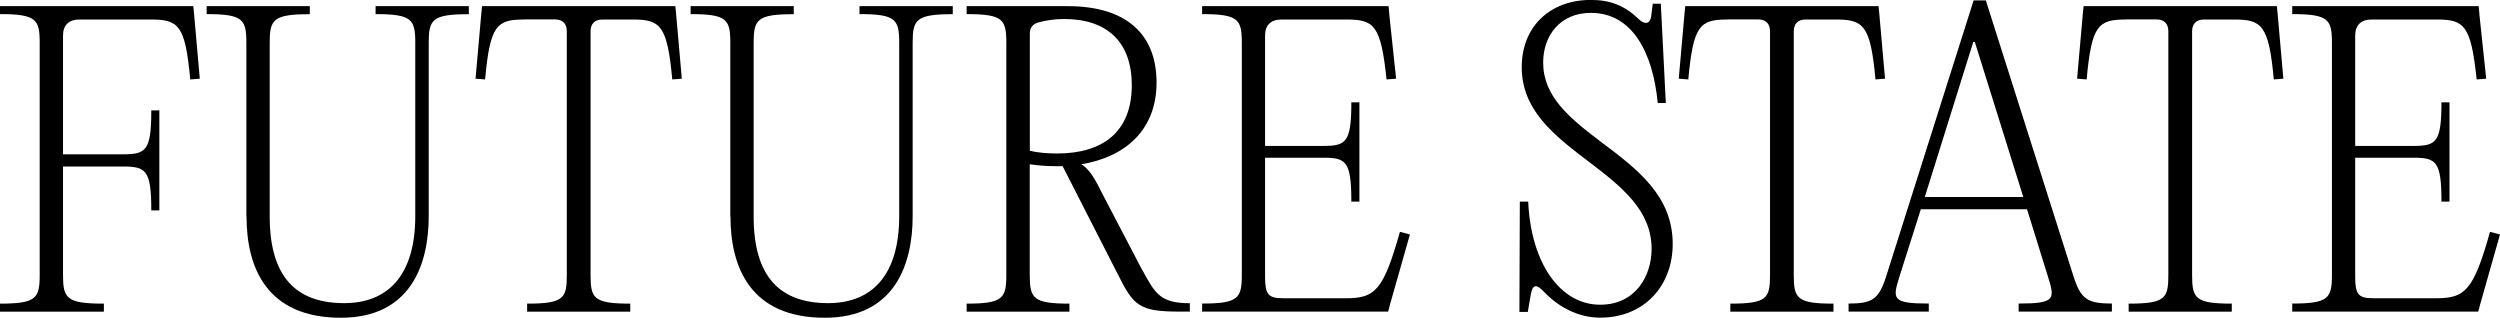 <svg width="1668" height="212" viewBox="0 0 1668 212" fill="none" xmlns="http://www.w3.org/2000/svg">
<g clip-path="url(#clip0_465_783)">
<path d="M129.475 9.193L133.298 52.502L126.927 53C123.603 16.836 119.281 13.015 100.666 13.015H53.02C45.873 13.015 42.05 16.836 42.05 23.703V102.954H81.829C97.397 102.954 100.943 100.683 100.943 73.657H106.317V140.392H100.943C100.943 113.366 97.397 111.095 81.829 111.095H42.05V183.479C42.05 199.041 44.322 202.585 69.308 202.585V207.957H0V202.585C24.211 202.585 26.482 199.041 26.482 183.479V28.521C26.482 12.959 24.211 9.415 0 9.415V4.098H128.977L129.475 9.193Z" fill="black"/>
<path d="M164.379 144.435V28.521C164.379 12.959 162.107 9.415 137.896 9.415V4.098H206.706V9.47C182.218 9.47 179.947 13.015 179.947 28.577V144.435C179.947 184.42 197.288 202.253 229.643 202.253C258.674 202.253 277.067 183.922 277.067 144.158V28.521C277.067 12.959 274.796 9.415 250.585 9.415V4.098H312.802V9.47C288.314 9.47 286.043 13.015 286.043 28.577V144.213C286.043 177.054 273.577 212 227.427 212C178.008 212 164.49 178.605 164.49 144.49L164.379 144.435Z" fill="black"/>
<path d="M349.921 13.015C331.306 13.015 326.984 16.836 323.66 53L317.289 52.502L321.112 9.193L321.61 4.098H450.587L451.086 9.193L454.909 52.502L448.537 53C445.213 16.836 440.615 13.015 422.055 13.015H401.944C396.847 13.015 394.021 15.839 394.021 20.934V183.479C394.021 199.041 396.071 202.585 420.504 202.585V207.957H351.694V202.585C376.182 202.585 378.176 199.041 378.176 183.479V20.879C378.176 15.784 375.351 12.959 370.254 12.959H349.866L349.921 13.015Z" fill="black"/>
<path d="M487.264 144.435V28.521C487.264 12.959 484.992 9.415 460.781 9.415V4.098H529.591V9.47C505.103 9.47 502.832 13.015 502.832 28.577V144.435C502.832 184.42 520.173 202.253 552.528 202.253C581.559 202.253 599.952 183.922 599.952 144.158V28.521C599.952 12.959 597.681 9.415 573.47 9.415V4.098H635.687V9.47C611.199 9.47 608.927 13.015 608.927 28.577V144.213C608.927 177.054 596.462 212 550.312 212C500.893 212 487.374 178.605 487.374 144.49L487.264 144.435Z" fill="black"/>
<path d="M762.282 180.377C770.703 195.939 774.249 202.308 793.861 202.308V207.902H787.213C759.955 207.902 756.354 204.08 745.661 182.703L708.985 110.874H704.386C698.015 110.874 692.419 110.375 687.045 109.6V183.479C687.045 199.041 689.317 202.585 713.528 202.585V207.957H644.939V202.585C669.15 202.585 671.422 199.041 671.422 183.479V28.521C671.422 12.959 669.15 9.415 644.939 9.415V4.098H712.253C752.254 4.098 771.645 23.482 771.645 55.049C771.645 86.617 750.98 104.726 721.45 109.6C726.049 112.424 729.594 117.242 735.19 128.706L762.226 180.433L762.282 180.377ZM687.101 100.628C692.696 101.902 698.846 102.4 705.439 102.4C735.024 102.4 755.135 88.666 755.135 56.766C755.135 28.244 738.847 12.682 710.037 12.682C703.943 12.682 697.793 13.458 691.921 15.23C688.597 16.504 687.101 19.051 687.101 22.374V100.573V100.628Z" fill="black"/>
<path d="M926.882 9.193L931.481 52.502L925.109 53C921.286 16.836 916.965 13.015 898.35 13.015H855.025C847.878 13.015 844.056 16.836 844.056 23.703V97.361H882.782C898.073 97.361 901.619 95.09 901.619 68.285H906.993V134.521H901.619C901.619 107.495 898.073 105.225 882.782 105.225H844.056V184.475C844.056 196.438 846.105 198.985 856.022 198.985H898.35C917.464 198.985 923.059 193.613 934.029 154.68L940.677 156.452L927.436 203.084L926.162 207.902H802.061V202.53C826.271 202.53 828.543 198.985 828.543 183.423V28.521C828.543 12.959 826.271 9.415 802.061 9.415V4.098H926.439L926.938 9.193H926.882Z" fill="black"/>
<path d="M1029.82 194.389C1025.22 189.571 1022.67 189.571 1021.4 196.161L1019.35 208.123H1013.75L1014.03 134.521H1019.63C1021.4 175.559 1041.01 203.305 1067.55 203.305C1091.76 203.305 1101.95 183.423 1101.95 166.089C1101.95 140.115 1081.57 124.331 1060.18 107.994C1036.97 90.438 1015.3 73.602 1015.3 44.804C1015.3 17.777 1034.14 -0.055 1061.45 -0.055C1074.47 -0.055 1084.11 3.766 1093.59 12.959C1097.69 16.781 1101.23 15.784 1101.73 10.412L1102.73 2.492H1108.1L1111.43 68.728H1106.05C1102.73 34.337 1088.71 8.584 1061.45 8.584C1040.79 8.584 1029.6 23.869 1029.6 41.702C1029.6 64.353 1046.94 78.642 1068.6 94.979C1092.81 113.089 1116.03 130.922 1116.03 162.766C1116.03 190.512 1097.19 211.945 1067.6 211.945C1053.09 211.945 1039.57 204.8 1029.88 194.389H1029.82Z" fill="black"/>
<path d="M1152.7 13.015C1134.09 13.015 1129.77 16.836 1126.44 53L1120.07 52.502L1123.89 9.193L1124.39 4.098H1253.37L1253.87 9.193L1257.69 52.502L1251.32 53C1247.99 16.836 1243.4 13.015 1224.84 13.015H1204.73C1199.63 13.015 1196.8 15.839 1196.8 20.934V183.479C1196.8 199.041 1198.85 202.585 1223.29 202.585V207.957H1154.48V202.585C1178.96 202.585 1180.96 199.041 1180.96 183.479V20.879C1180.96 15.784 1178.13 12.959 1173.03 12.959H1152.65L1152.7 13.015Z" fill="black"/>
<path d="M1383.56 184.697C1388.38 199.705 1392.98 202.53 1409.05 202.53V207.902H1346.83V202.53C1371.54 202.53 1371.04 199.484 1366.44 184.697L1352.43 139.617H1281.57L1267.27 184.697C1262.68 199.484 1262.18 202.53 1286.89 202.53V207.902H1233.37V202.53C1249.16 202.53 1253.48 199.705 1258.35 184.697L1316.8 0.277H1324.95L1383.56 184.752V184.697ZM1284.17 131.42H1349.93L1317.58 27.968H1316.58L1284.23 131.42H1284.17Z" fill="black"/>
<path d="M1418.47 13.015C1399.85 13.015 1395.53 16.836 1392.21 53L1385.84 52.502L1389.66 9.193L1390.16 4.098H1519.13L1519.63 9.193L1523.46 52.502L1517.08 53C1513.76 16.836 1509.16 13.015 1490.6 13.015H1470.49C1465.39 13.015 1462.57 15.839 1462.57 20.934V183.479C1462.57 199.041 1464.62 202.585 1489.05 202.585V207.957H1420.24V202.585C1444.73 202.585 1446.72 199.041 1446.72 183.479V20.879C1446.72 15.784 1443.9 12.959 1438.8 12.959H1418.41L1418.47 13.015Z" fill="black"/>
<path d="M1654.2 9.193L1658.8 52.502L1652.43 53C1648.61 16.836 1644.29 13.015 1625.67 13.015H1582.35C1575.2 13.015 1571.38 16.836 1571.38 23.703V97.361H1610.1C1625.4 97.361 1628.94 95.09 1628.94 68.285H1634.31V134.521H1628.94C1628.94 107.495 1625.4 105.225 1610.1 105.225H1571.38V184.475C1571.38 196.438 1573.43 198.985 1583.34 198.985H1625.67C1644.79 198.985 1650.38 193.613 1661.35 154.68L1668 156.452L1654.76 203.084L1653.48 207.902H1529.38V202.53C1553.59 202.53 1555.87 198.985 1555.87 183.423V28.521C1555.87 12.959 1553.59 9.415 1529.38 9.415V4.098H1653.76L1654.26 9.193H1654.2Z" fill="black"/>
</g>
<defs>
<clipPath id="clip0_465_783">
<rect width="1668" height="212" fill="white"/>
</clipPath>
</defs>
</svg>
